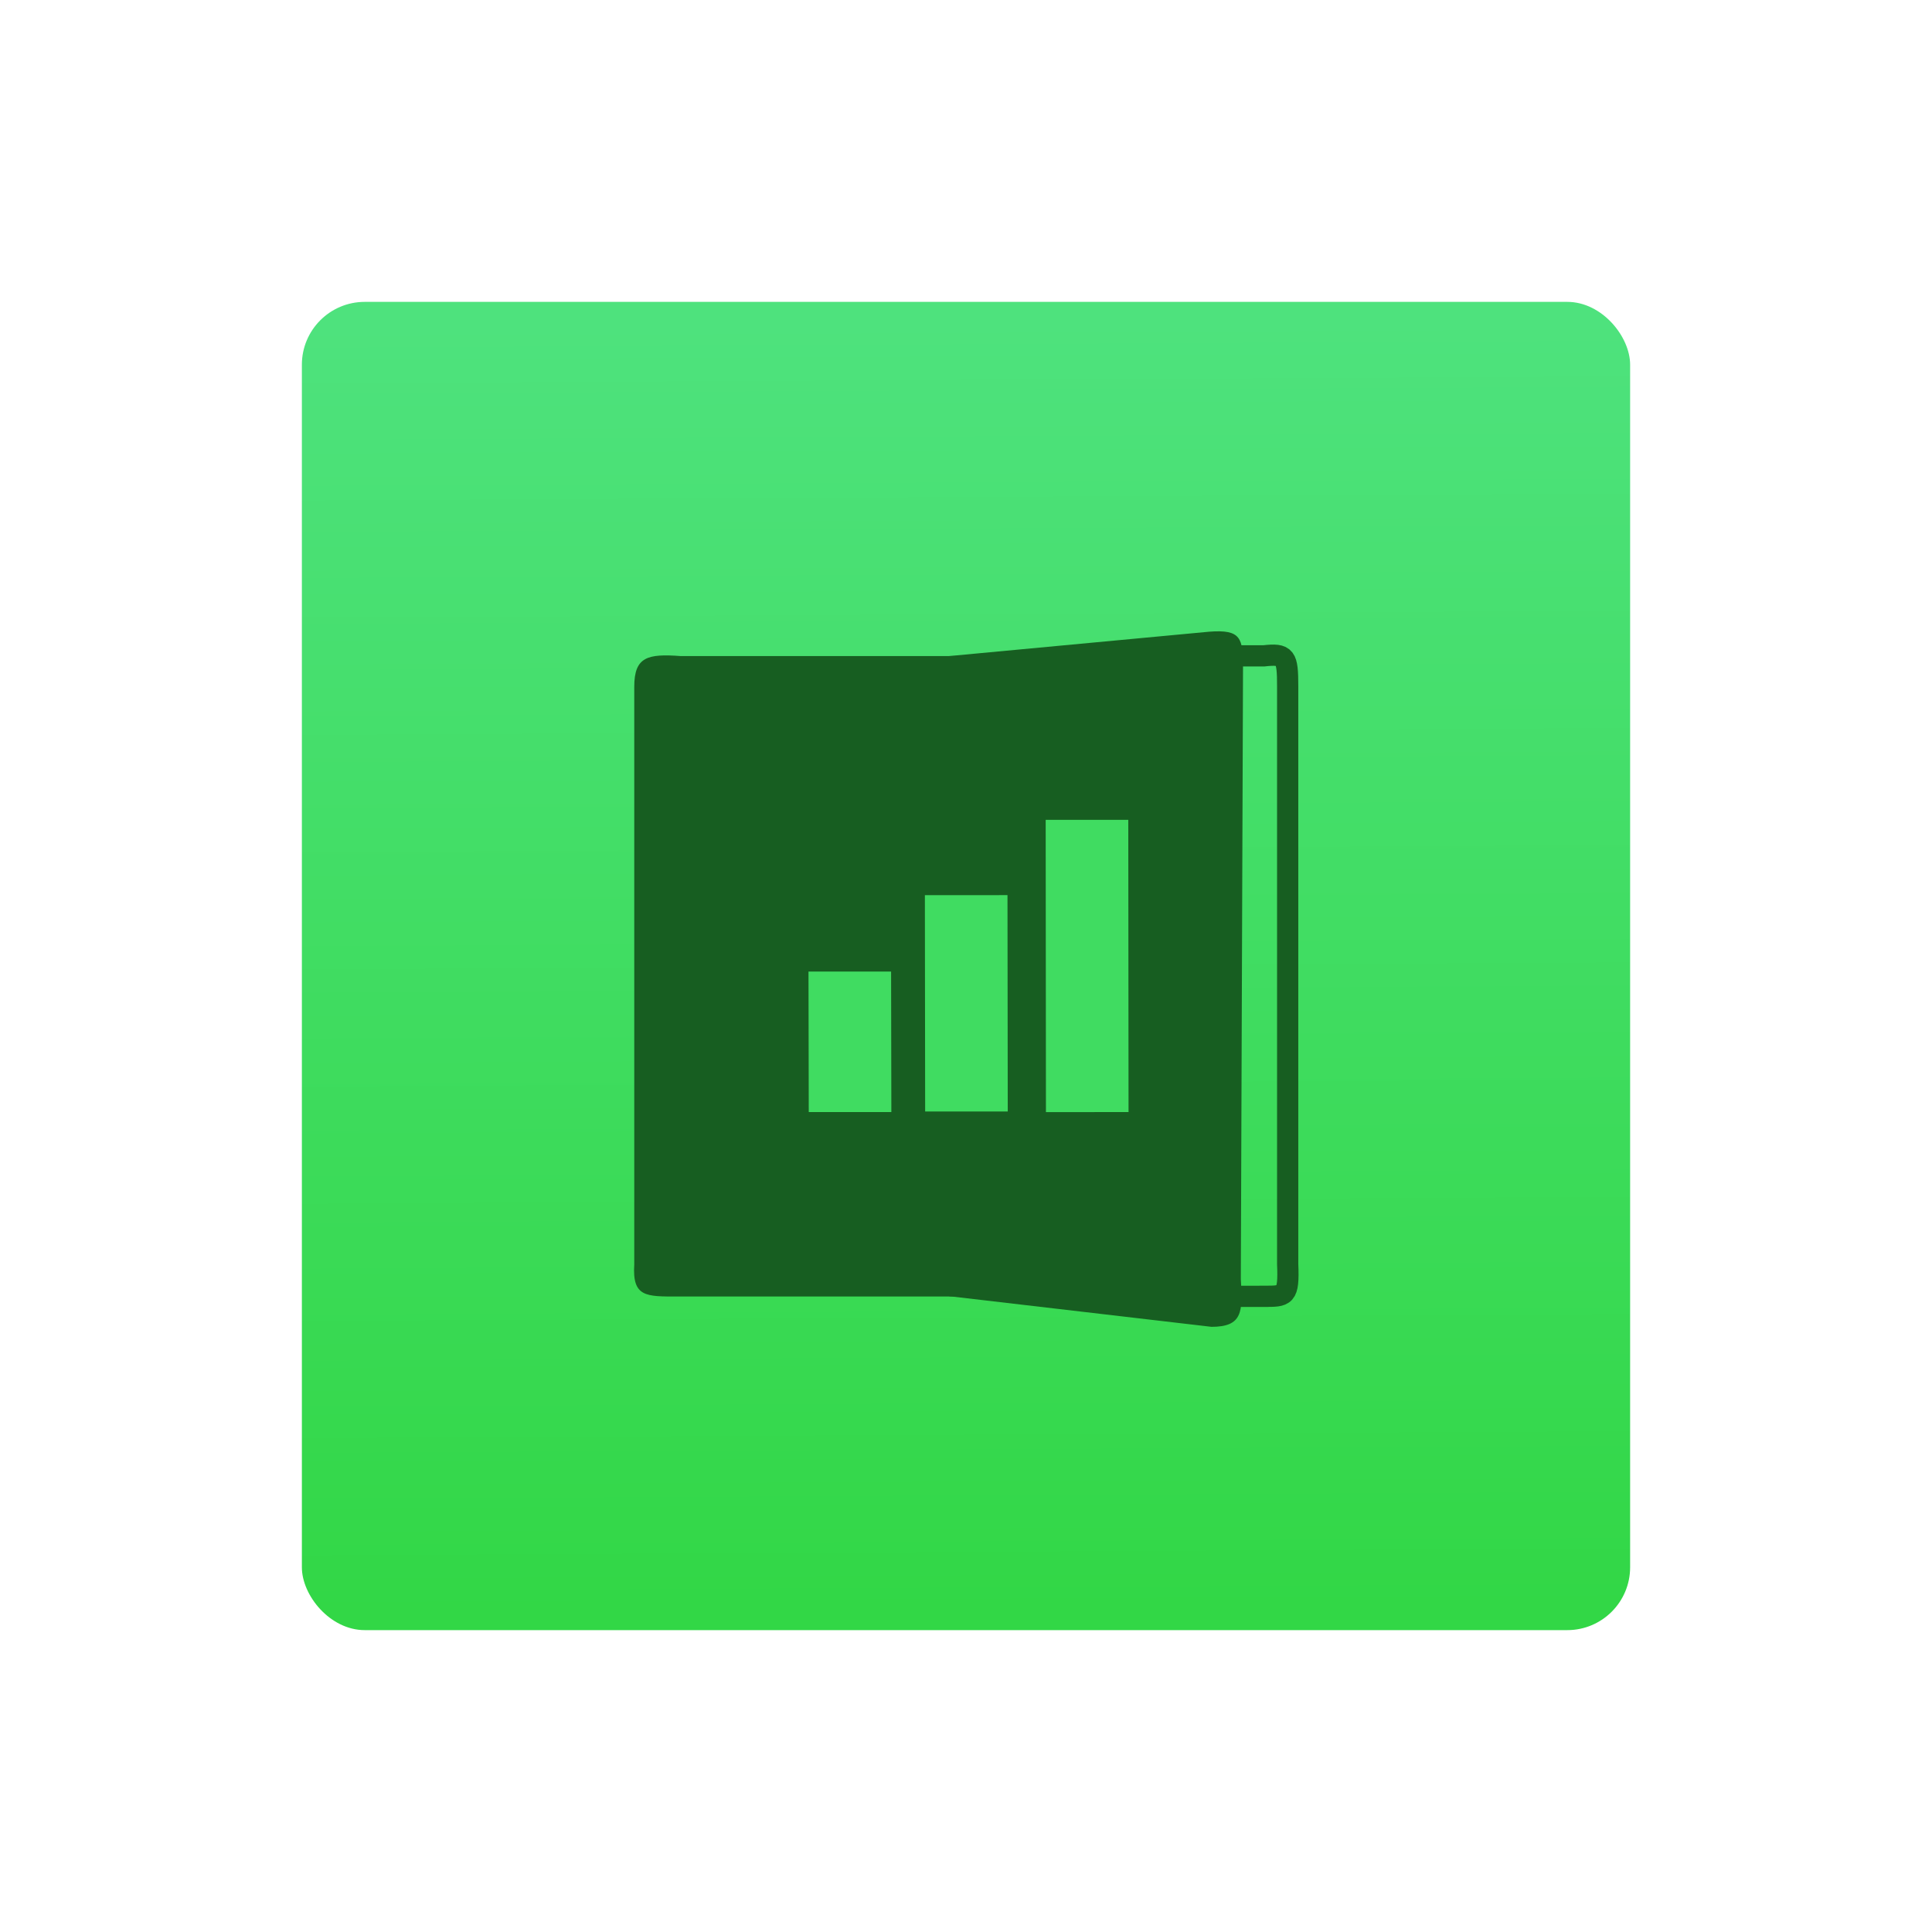 <?xml version="1.0" encoding="UTF-8" standalone="no"?>
<svg
   xmlns:dc="http://purl.org/dc/elements/1.1/"
   xmlns:cc="http://creativecommons.org/ns#"
   xmlns:rdf="http://www.w3.org/1999/02/22-rdf-syntax-ns#"
   xmlns:svg="http://www.w3.org/2000/svg"
   xmlns="http://www.w3.org/2000/svg"
   xmlns:sodipodi="http://sodipodi.sourceforge.net/DTD/sodipodi-0.dtd"
   xmlns:inkscape="http://www.inkscape.org/namespaces/inkscape"
   height="64"
   viewBox="0 0 64 64"
   width="64"
   version="1.1"
   id="svg31"
   sodipodi:docname="application-table.svg"
   inkscape:version="0.92.5 (2060ec1f9f, 2020-04-08)">
  <defs
     id="defs35" />
  <sodipodi:namedview
     pagecolor="#ffffff"
     bordercolor="#666666"
     borderopacity="1"
     objecttolerance="10"
     gridtolerance="10"
     guidetolerance="10"
     inkscape:pageopacity="0"
     inkscape:pageshadow="2"
     inkscape:window-width="1920"
     inkscape:window-height="934"
     id="namedview33"
     showgrid="false"
     inkscape:zoom="3.6875"
     inkscape:cx="3.9322034"
     inkscape:cy="32"
     inkscape:window-x="0"
     inkscape:window-y="35"
     inkscape:window-maximized="1"
     inkscape:current-layer="g29" />
  <linearGradient
     id="a"
     gradientTransform="matrix(1.075,0,0,0.857,56.689,8.793)"
     gradientUnits="userSpaceOnUse"
     x1="-74.929"
     x2="-75.26"
     y1="52.199"
     y2="2.356">
    <stop
       offset="0"
       stop-color="#32d746"
       id="stop2" />
    <stop
       offset="1"
       stop-color="#4ee27d"
       id="stop4" />
  </linearGradient>
  <g
     transform="translate(56.392 -.177)"
     id="g29">
    <rect
       height="44"
       ry="2.082"
       width="44"
       x="-46.392"
       y="10.177"
       id="rect9"
       style="fill:url(#a);stroke-width:0.913" />
    <g
       transform="matrix(0.866,0,0,0.866,-43.84,-854.868)"
       id="g19">
      <path
         d="m 11.447,1036.944 h 11.637 l -3.21e-4,-24.498 -11.533,3e-4 c -1.268,-0.094 -1.783,0.023 -1.783,1.172 v 22.092 c -0.08,1.261 0.446,1.234 1.679,1.234 z"
         id="path13"
         inkscape:connector-curvature="0"
         style="fill:#175e21;fill-rule:evenodd" />
      <path
         d="m 33.844,1036.937 h -5.282 l -2.708,-2.274 v -19.951 l 1.856,-2.274 h 6.135 c 0.848,-0.094 0.917,0.023 0.917,1.172 v 22.092 c 0.053,1.261 -0.092,1.234 -0.917,1.234 z"
         id="path15"
         inkscape:connector-curvature="0"
         style="fill:none;stroke:#175e21;stroke-width:0.812" />
      <path
         d="m 31.842,1038.103 -10.03,-1.171 -2e-5,-24.486 9.946,-0.932 c 1.23,-0.094 1.296,0.245 1.296,1.394 l -0.084,23.369 c 0.077,1.261 0.067,1.827 -1.129,1.827 z"
         id="path17"
         inkscape:connector-curvature="0"
         style="fill:#175e21;fill-rule:evenodd" />
    </g>
    <g
       transform="matrix(-7.3528e-4,-0.893,1.227,-5.354e-4,-1283.559,30.413)"
       id="g27"
       style="fill:#40dc61">
      <rect
         height="2.23"
         rx="0"
         ry="0.312"
         transform="matrix(1,-7.6878e-4,-3.3677e-4,1,0,0)"
         width="5.212"
         x="-7.662"
         y="1021.96"
         id="rect21" />
      <rect
         height="2.23"
         rx="0"
         ry="0.312"
         transform="matrix(1,-2.8909e-4,-1.9502e-4,1,0,0)"
         width="8.026"
         x="-7.788"
         y="1025.106"
         id="rect23" />
      <rect
         height="2.23"
         rx="0"
         ry="0.312"
         transform="matrix(1,-5.846e-5,-5.327e-5,1,0,0)"
         width="10.841"
         x="-7.957"
         y="1028.369"
         id="rect25" />
    </g>
  </g>
</svg>
